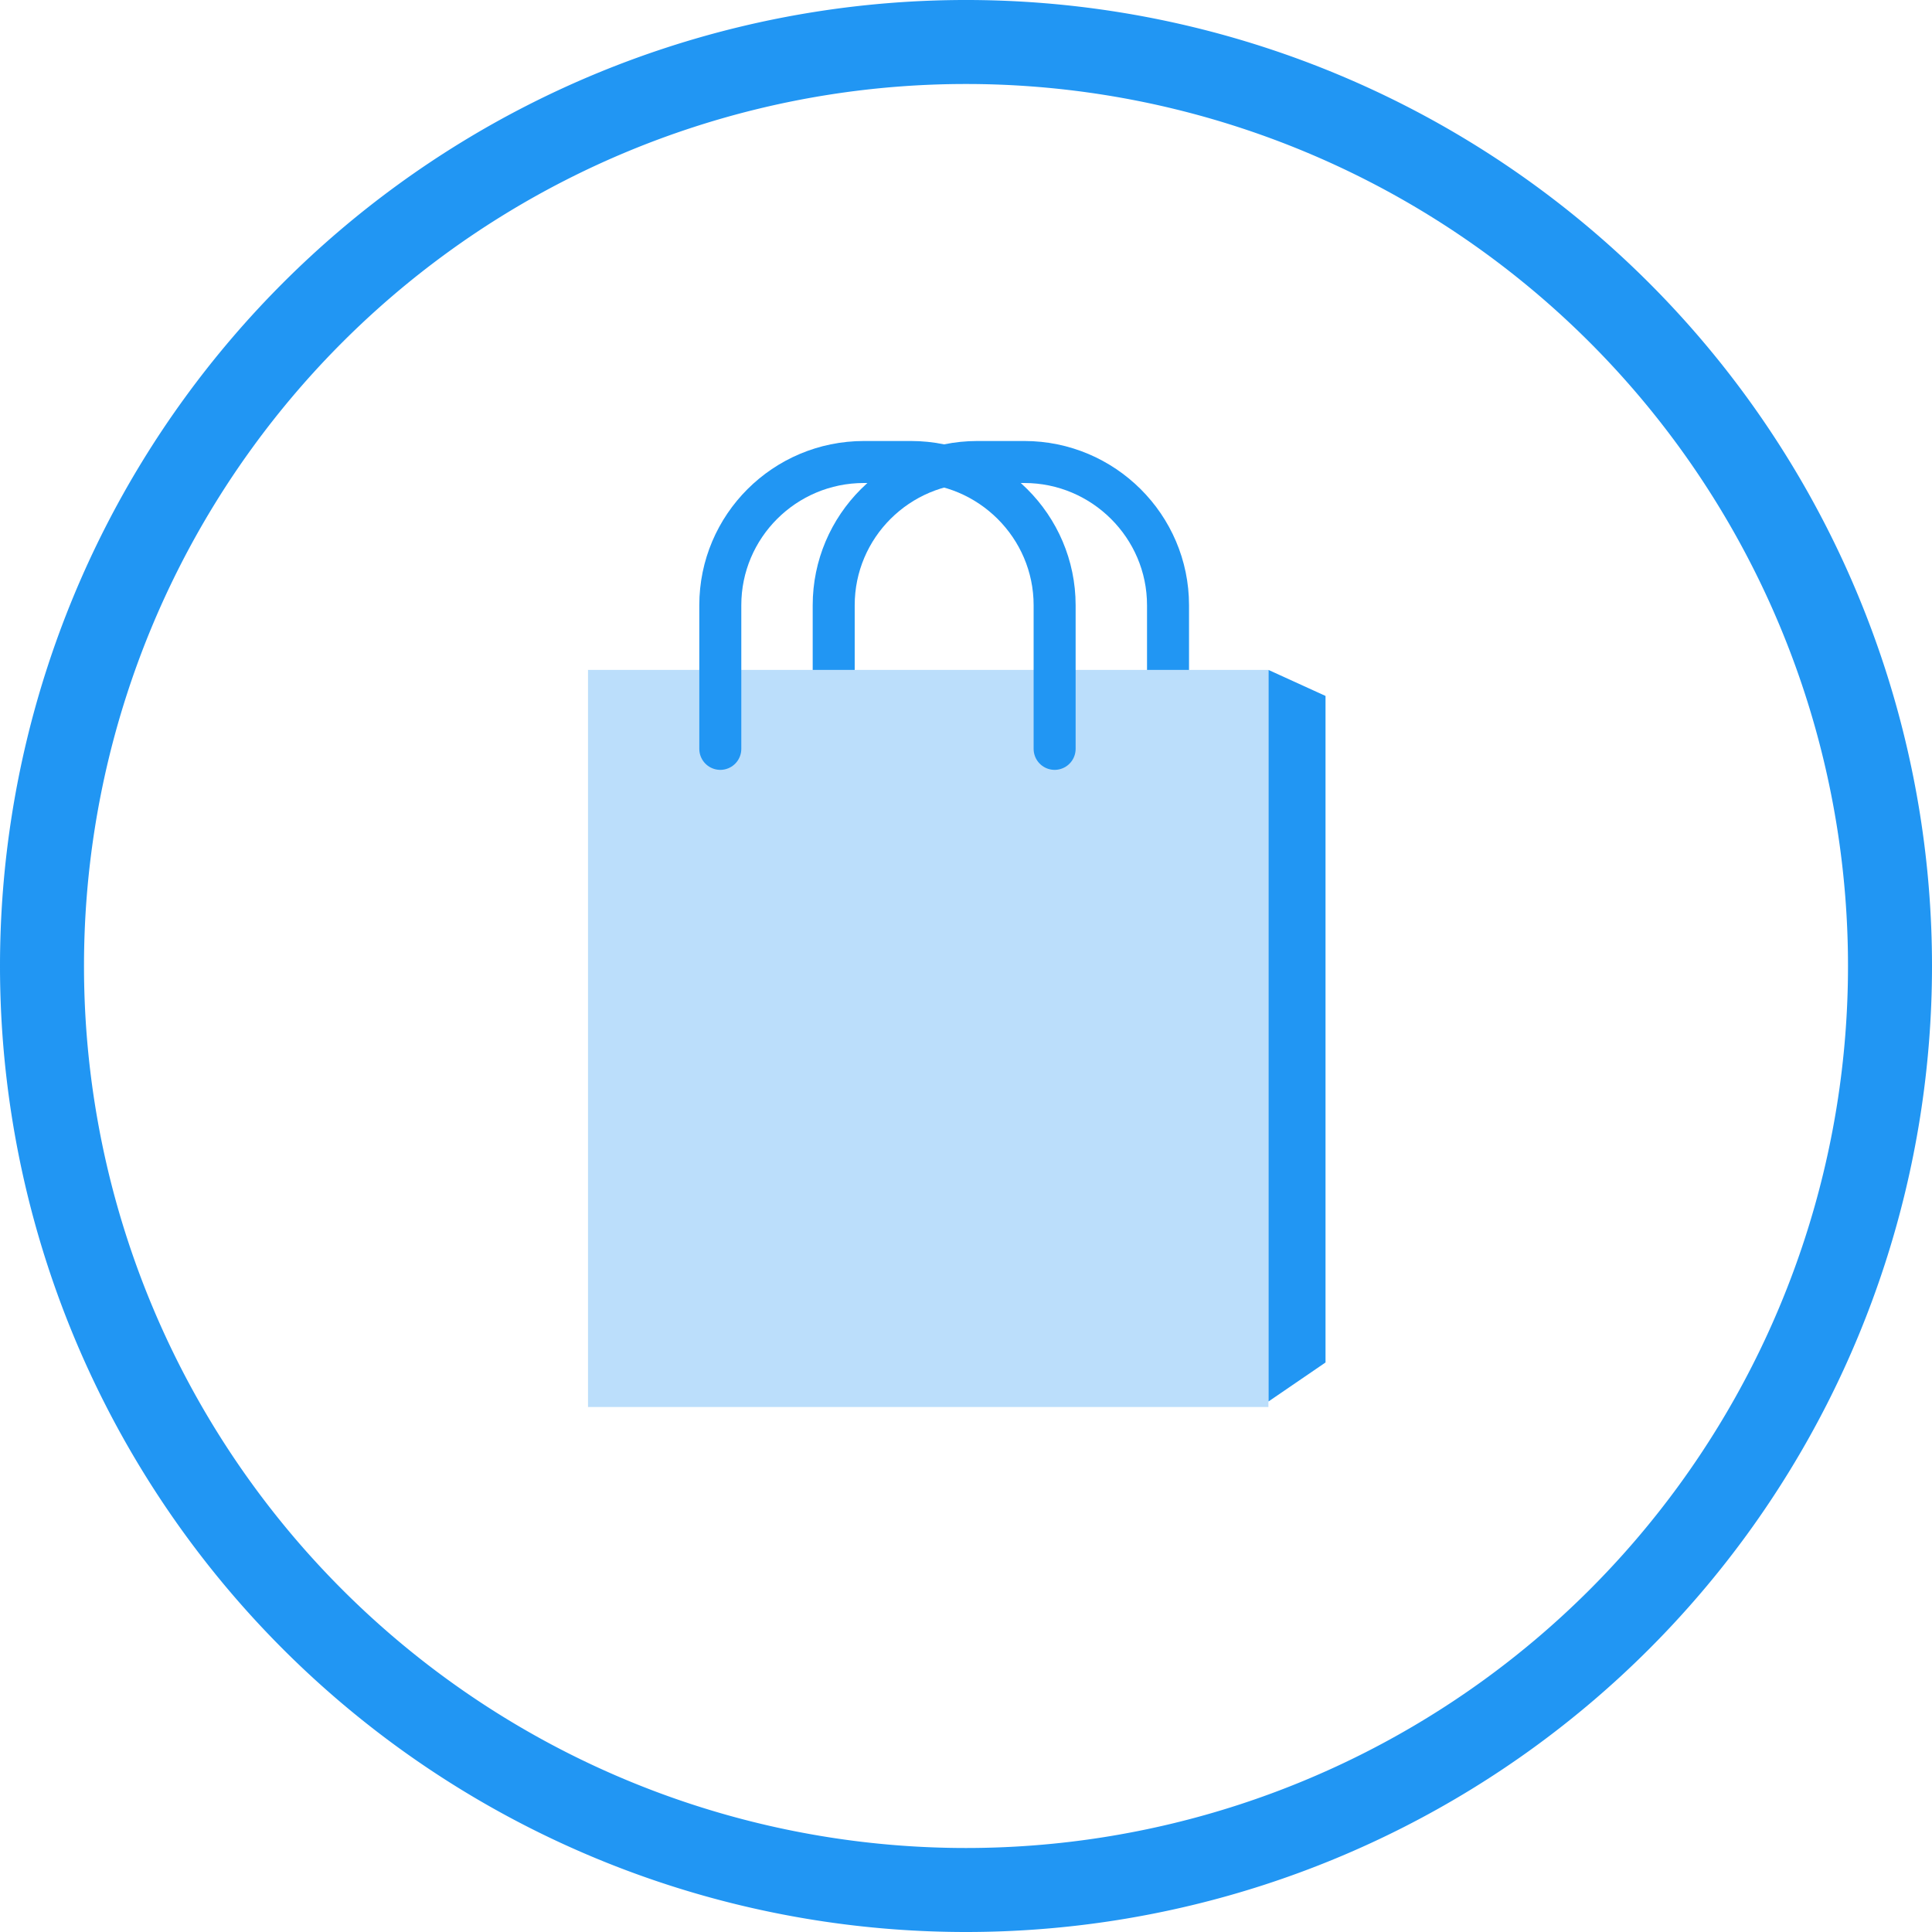 <svg height="200" width="200" viewBox="0 0 46 46" xmlns="http://www.w3.org/2000/svg"><path d="M19.85 17.83v-3.42c0-1.88 1.53-3.41 3.42-3.41h1.12c1.88 0 3.42 1.53 3.42 3.41v3.42" stroke="#2196F3" stroke-linecap="round" stroke-linejoin="round" fill="none"/><path fill="#2196F3" d="M30.2 15.95v17.42l1.36-.93V16.57z"/><path fill="#BBDEFB" d="M14 15.95h16.2V33.5H14z"/><path d="M17.15 17.83v-3.42c0-1.88 1.53-3.41 3.42-3.41h1.12c1.88 0 3.42 1.53 3.42 3.41v3.42" stroke="#2196F3" stroke-linecap="round" stroke-linejoin="round" fill="none"/><path d="M1 23a22 22 0 1 0 44 0 22 22 0 1 0-44 0z" stroke="#2196F3" stroke-width="2" fill="none"/></svg>